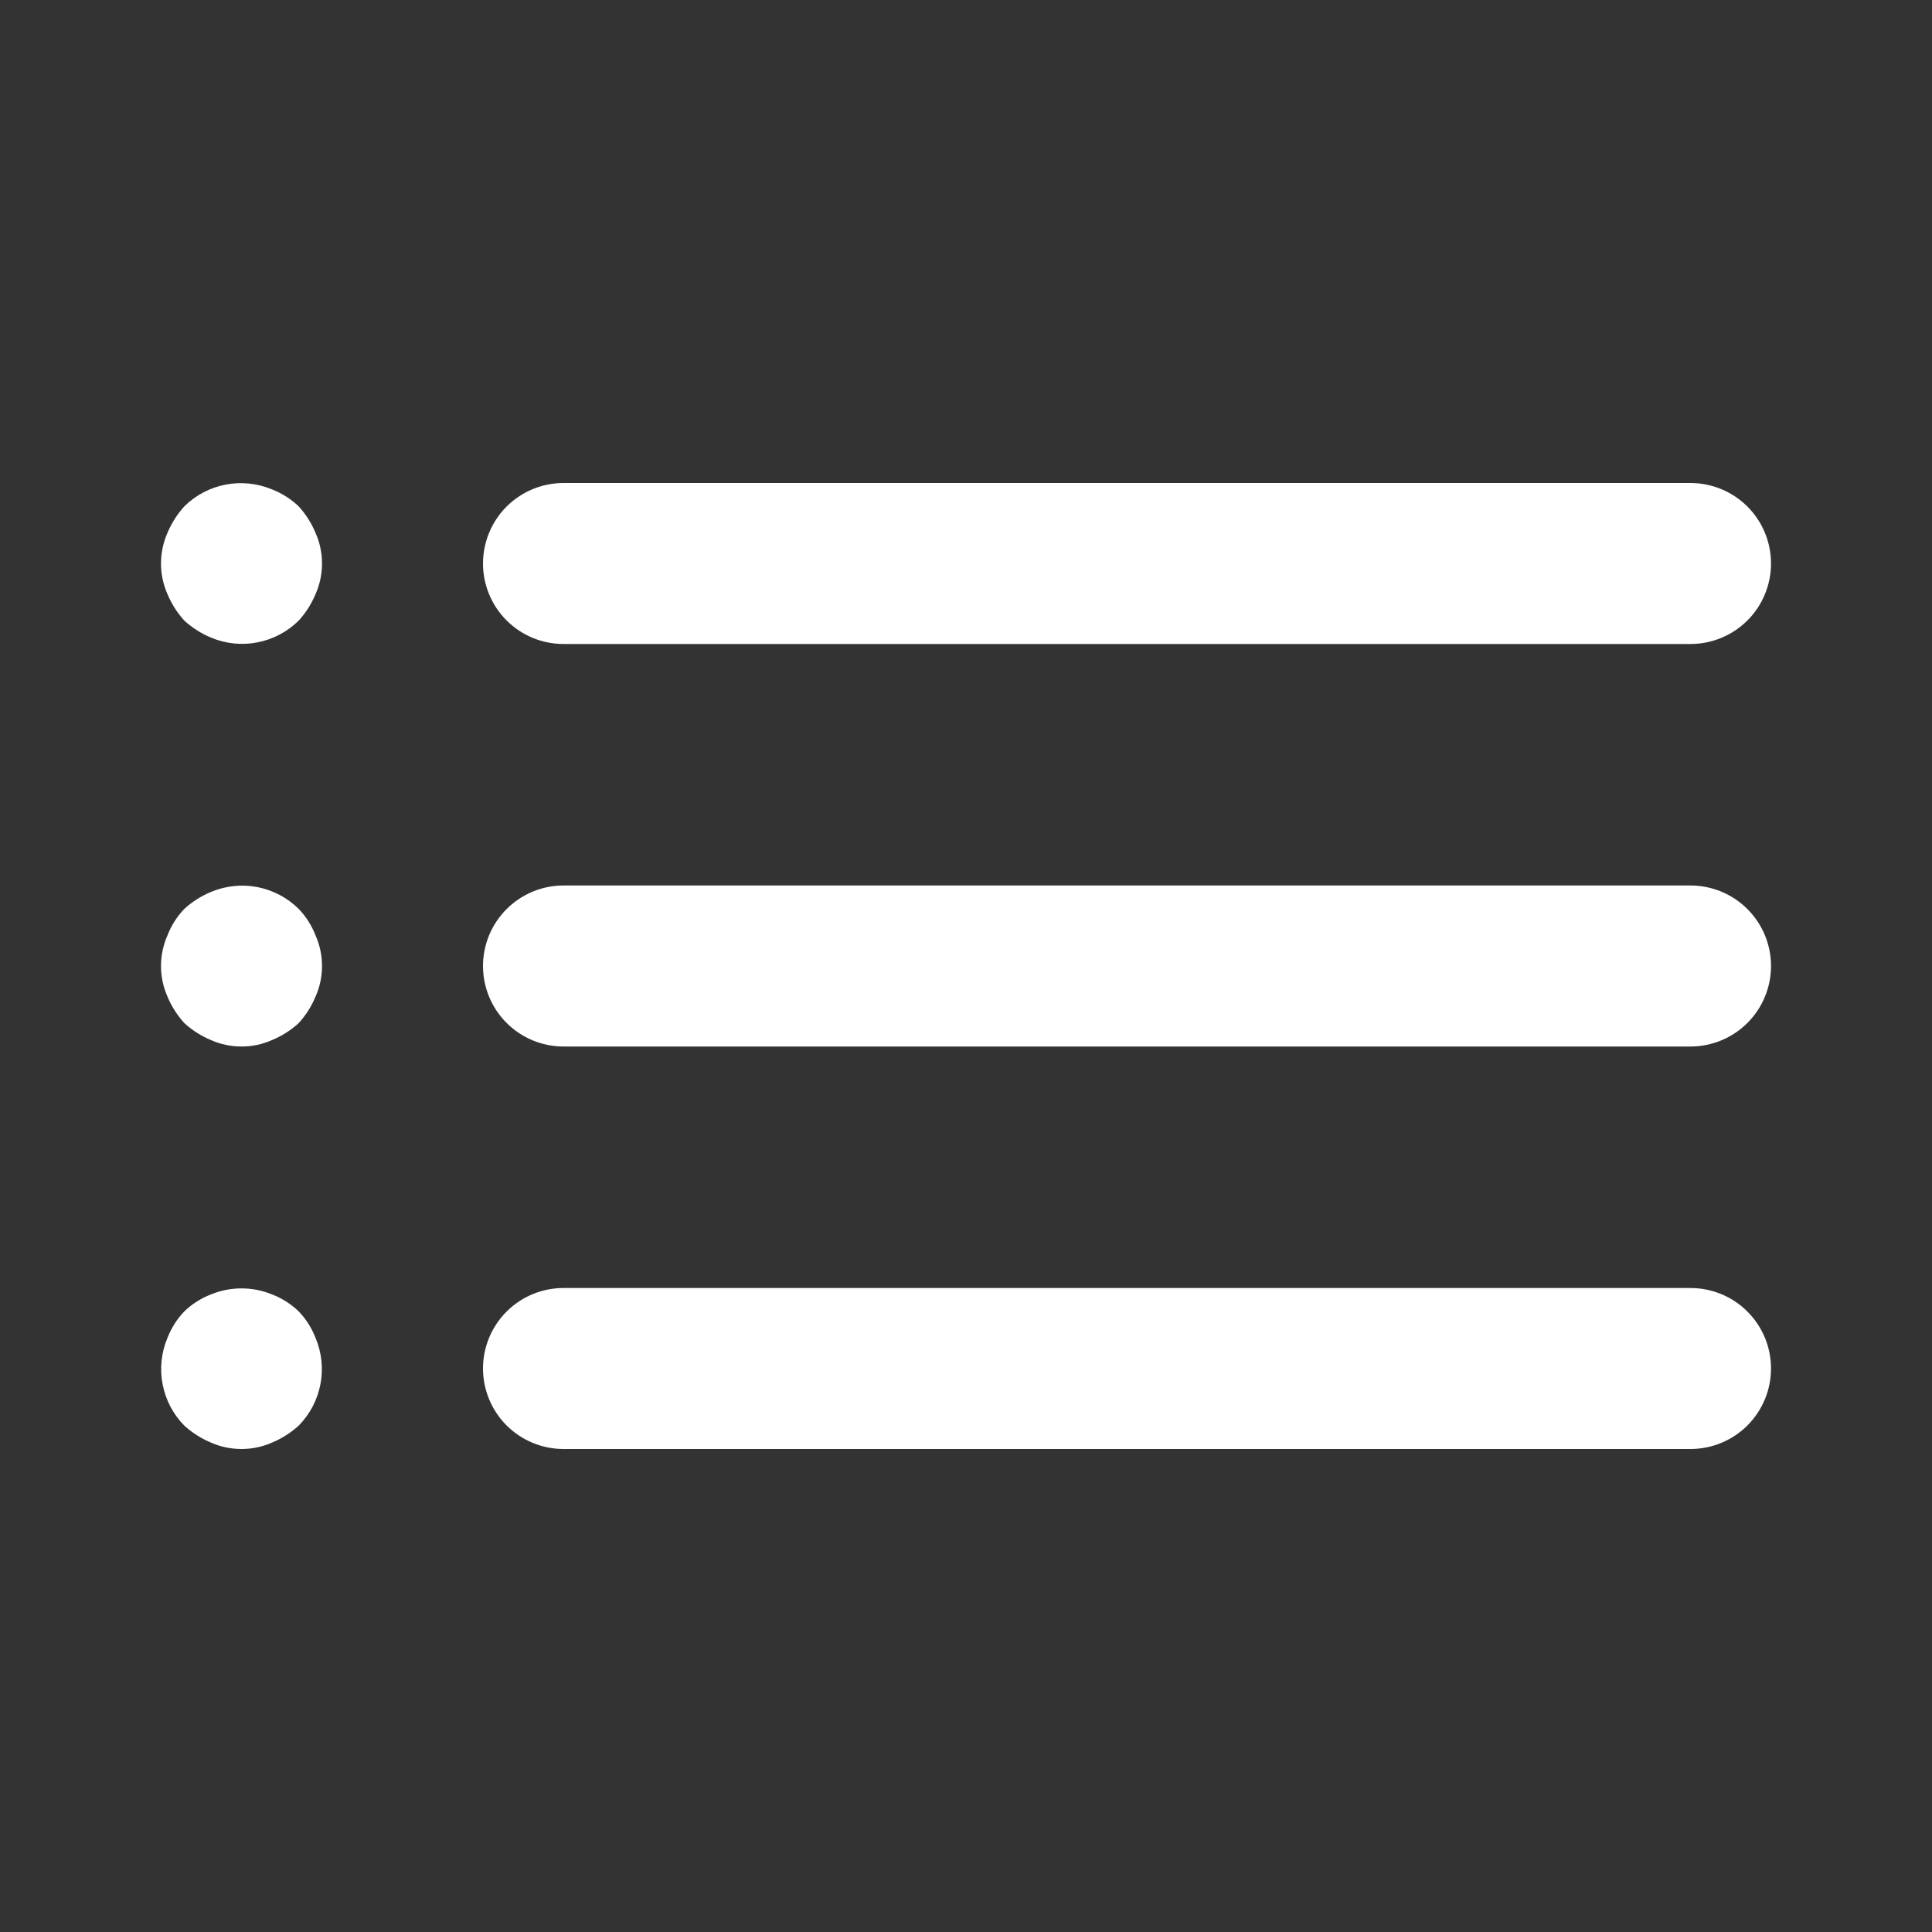 <svg width="40" height="40" viewBox="0 0 40 40" fill="none" xmlns="http://www.w3.org/2000/svg">
<rect x="0" y="0" width="40" height="40" fill="#333333" stroke="none"/>
<path d="M6.183 27.15C6.025 26.998 5.838 26.879 5.633 26.8C5.228 26.633 4.772 26.633 4.367 26.8C4.162 26.879 3.975 26.998 3.817 27.15C3.665 27.308 3.546 27.495 3.467 27.7C3.339 28.003 3.304 28.338 3.367 28.661C3.429 28.985 3.585 29.282 3.817 29.517C3.979 29.664 4.165 29.782 4.367 29.867C4.566 29.955 4.782 30 5 30C5.218 30 5.434 29.955 5.633 29.867C5.835 29.782 6.021 29.664 6.183 29.517C6.415 29.282 6.571 28.985 6.634 28.661C6.696 28.338 6.661 28.003 6.533 27.7C6.454 27.495 6.335 27.308 6.183 27.15ZM11.667 13.333H35C35.442 13.333 35.866 13.158 36.179 12.845C36.491 12.533 36.667 12.109 36.667 11.667C36.667 11.225 36.491 10.801 36.179 10.488C35.866 10.176 35.442 10 35 10H11.667C11.225 10 10.801 10.176 10.488 10.488C10.176 10.801 10 11.225 10 11.667C10 12.109 10.176 12.533 10.488 12.845C10.801 13.158 11.225 13.333 11.667 13.333ZM6.183 18.817C5.949 18.585 5.651 18.429 5.328 18.366C5.005 18.304 4.67 18.339 4.367 18.467C4.165 18.551 3.979 18.669 3.817 18.817C3.665 18.975 3.546 19.162 3.467 19.367C3.379 19.566 3.333 19.782 3.333 20C3.333 20.218 3.379 20.434 3.467 20.633C3.551 20.835 3.67 21.021 3.817 21.183C3.979 21.331 4.165 21.449 4.367 21.533C4.566 21.622 4.782 21.667 5 21.667C5.218 21.667 5.434 21.622 5.633 21.533C5.835 21.449 6.021 21.331 6.183 21.183C6.331 21.021 6.449 20.835 6.533 20.633C6.622 20.434 6.667 20.218 6.667 20C6.667 19.782 6.622 19.566 6.533 19.367C6.454 19.162 6.335 18.975 6.183 18.817ZM35 18.333H11.667C11.225 18.333 10.801 18.509 10.488 18.822C10.176 19.134 10 19.558 10 20C10 20.442 10.176 20.866 10.488 21.178C10.801 21.491 11.225 21.667 11.667 21.667H35C35.442 21.667 35.866 21.491 36.179 21.178C36.491 20.866 36.667 20.442 36.667 20C36.667 19.558 36.491 19.134 36.179 18.822C35.866 18.509 35.442 18.333 35 18.333ZM6.183 10.483C6.025 10.332 5.838 10.213 5.633 10.133C5.33 10.006 4.995 9.971 4.672 10.033C4.349 10.095 4.051 10.252 3.817 10.483C3.67 10.645 3.551 10.831 3.467 11.033C3.379 11.233 3.333 11.448 3.333 11.667C3.333 11.885 3.379 12.101 3.467 12.3C3.551 12.502 3.67 12.688 3.817 12.85C3.979 12.997 4.165 13.116 4.367 13.2C4.67 13.328 5.005 13.363 5.328 13.3C5.651 13.238 5.949 13.081 6.183 12.85C6.331 12.688 6.449 12.502 6.533 12.3C6.622 12.101 6.667 11.885 6.667 11.667C6.667 11.448 6.622 11.233 6.533 11.033C6.449 10.831 6.331 10.645 6.183 10.483ZM35 26.667H11.667C11.225 26.667 10.801 26.842 10.488 27.155C10.176 27.467 10 27.891 10 28.333C10 28.775 10.176 29.199 10.488 29.512C10.801 29.824 11.225 30 11.667 30H35C35.442 30 35.866 29.824 36.179 29.512C36.491 29.199 36.667 28.775 36.667 28.333C36.667 27.891 36.491 27.467 36.179 27.155C35.866 26.842 35.442 26.667 35 26.667Z" fill="white"/>
</svg>
